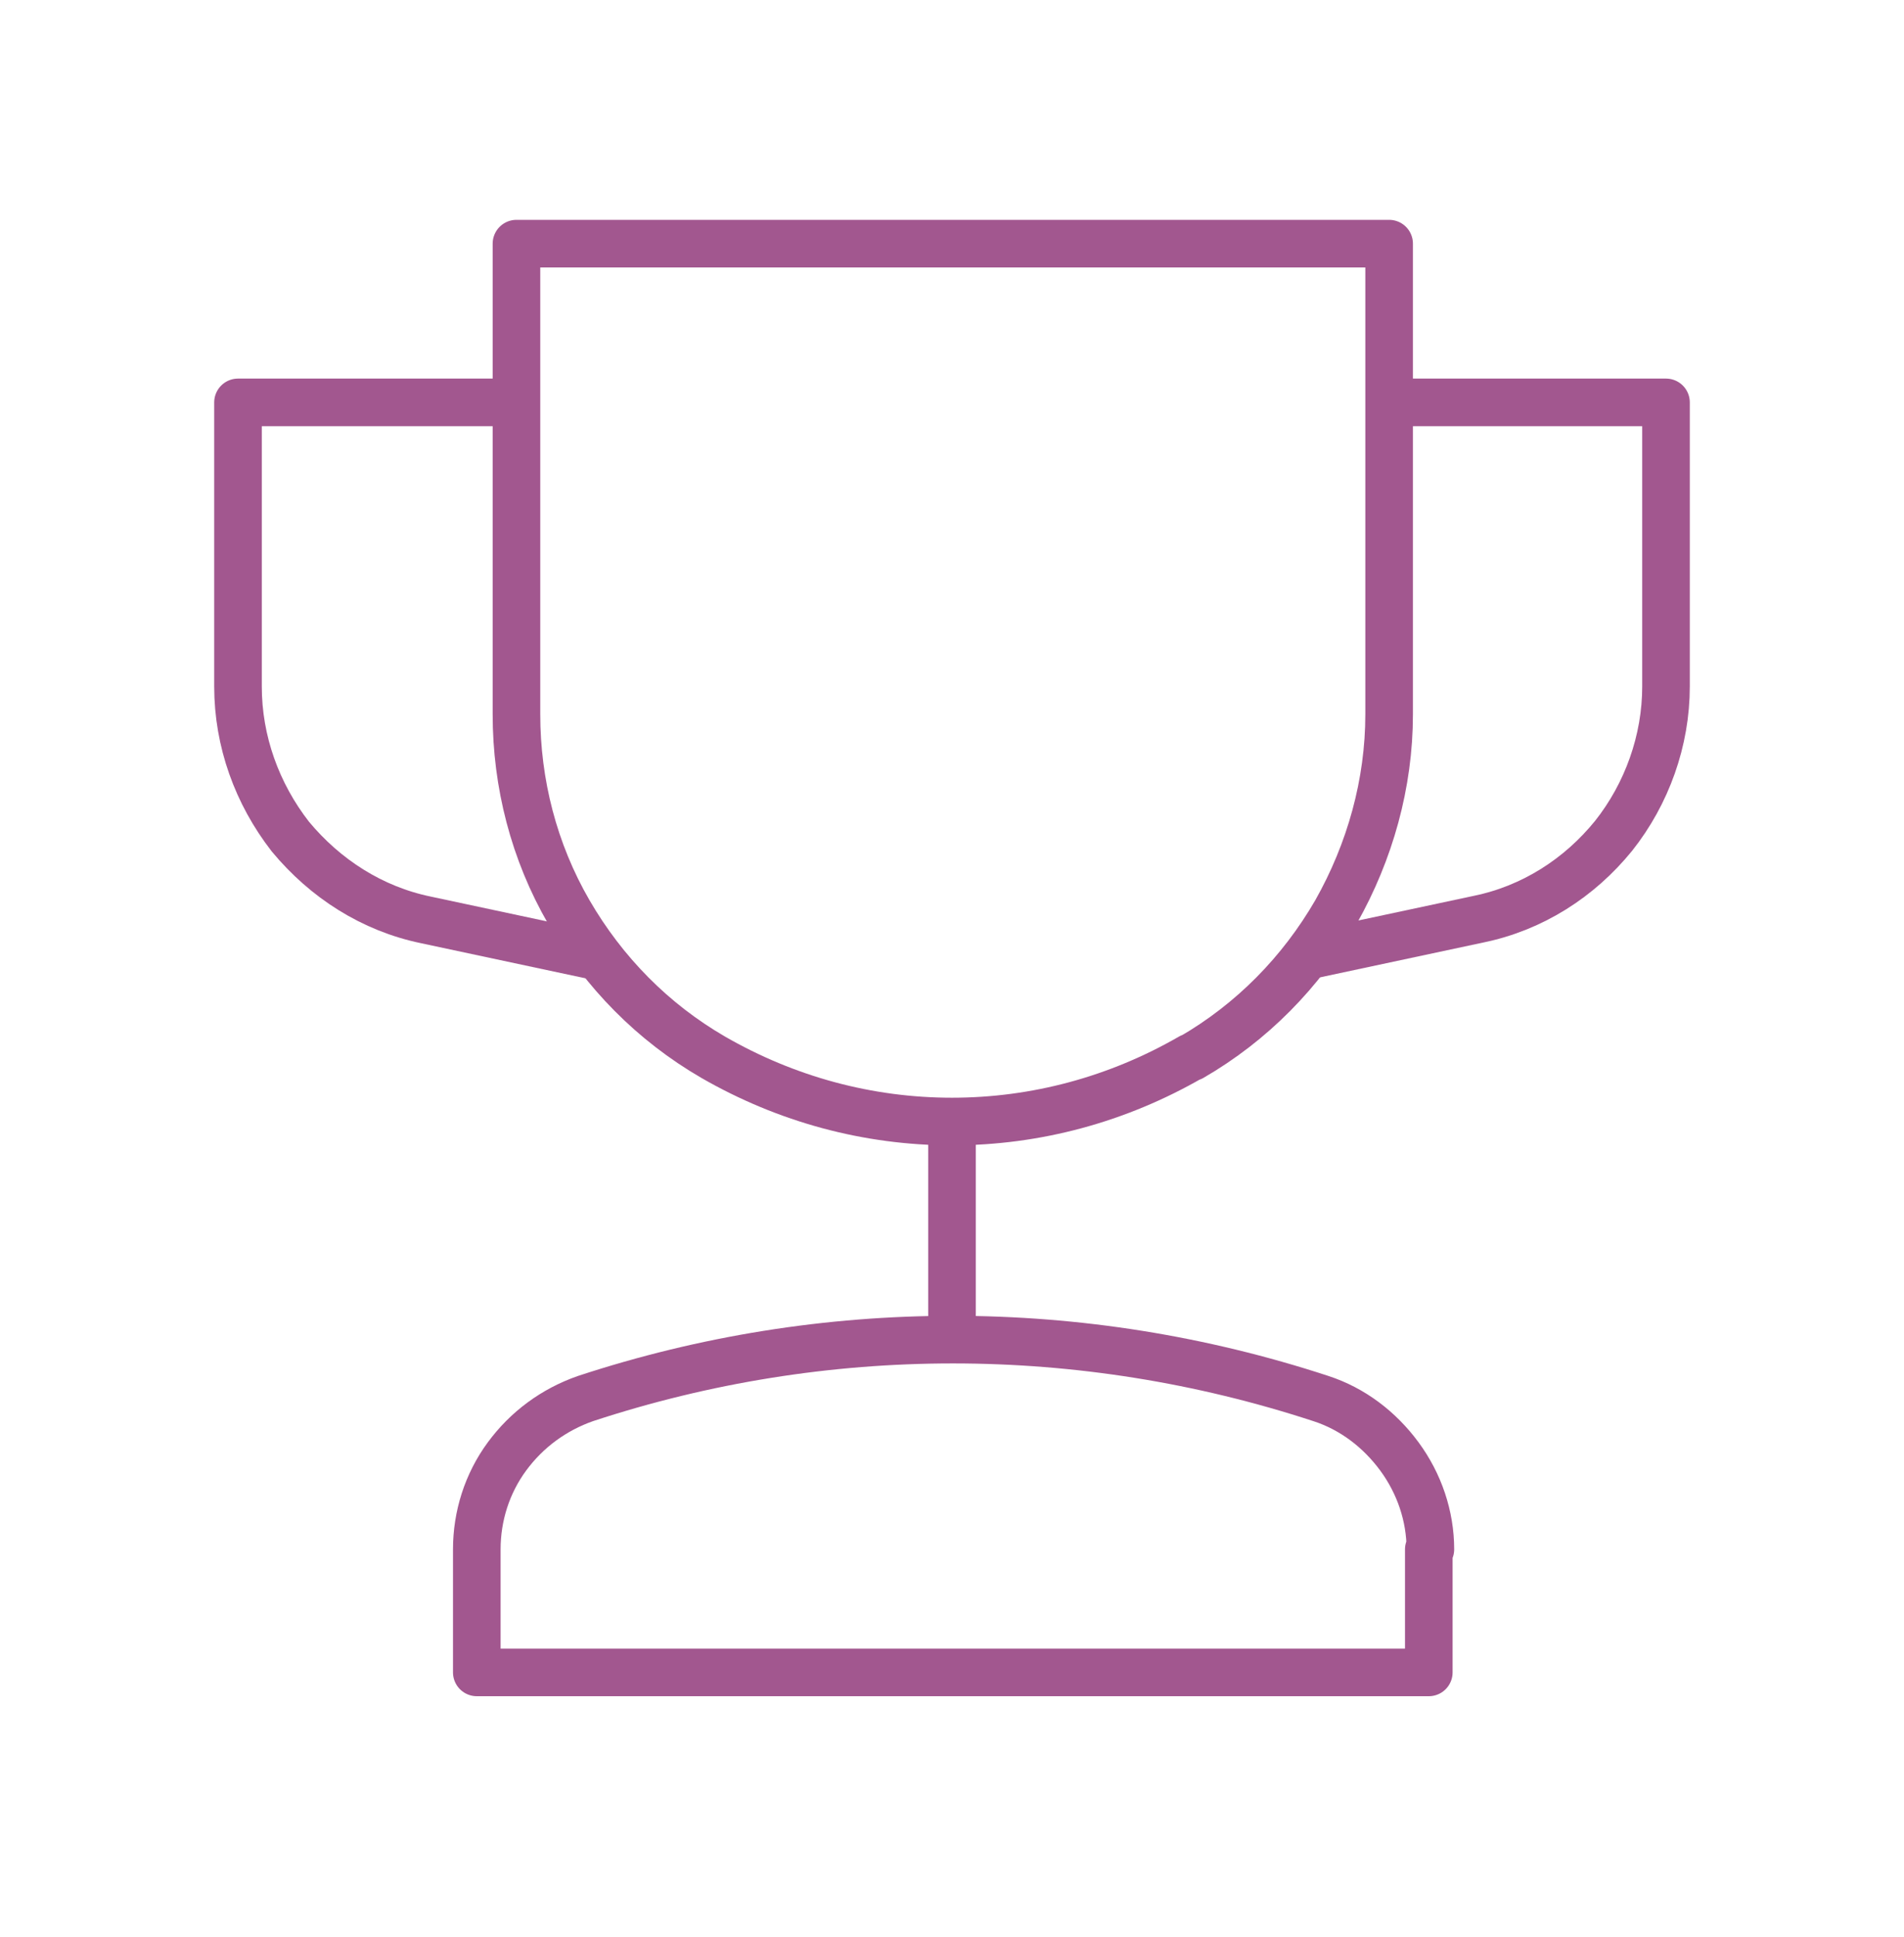 <svg width="60" height="61" viewBox="0 0 60 61" fill="none" xmlns="http://www.w3.org/2000/svg"><g clip-path="url(#clip0_253_2063)"><path d="M45.025 48.799V52.674H15.025V48.799C15.025 47.749 15.35 46.724 15.975 45.874C16.6 45.025 17.45 44.399 18.45 44.049C25.975 41.574 34.075 41.574 41.625 44.049C42.625 44.374 43.475 45.025 44.1 45.874C44.725 46.724 45.075 47.749 45.075 48.799H45.025Z" stroke="#A2578F" stroke-width="1.5" stroke-linejoin="round"/><path d="M37.525 33.299C35.225 34.624 32.65 35.324 30 35.324C27.35 35.324 24.775 34.624 22.475 33.299C20.575 32.199 19.025 30.624 17.925 28.724C16.825 26.824 16.275 24.674 16.275 22.499V7.674H43.775V22.499C43.775 24.674 43.175 26.824 42.1 28.724C41 30.624 39.45 32.199 37.55 33.299H37.525Z" stroke="#A2578F" stroke-width="1.5" stroke-linejoin="round"/><path d="M30 35.349V42.174" stroke="#A2578F" stroke-width="1.5" stroke-miterlimit="10"/><path d="M16.275 12.674H7.5V21.624C7.5 23.349 8.1 24.999 9.15 26.349C10.25 27.674 11.725 28.624 13.425 28.974L19.05 30.174" stroke="#A2578F" stroke-width="1.5" stroke-linejoin="round"/><path d="M43.75 12.674H52.5V21.624C52.5 23.324 51.9 24.999 50.85 26.324C49.775 27.649 48.3 28.599 46.6 28.949L40.975 30.149" stroke="#A2578F" stroke-width="1.5" stroke-linejoin="round"/></g><defs><clipPath id="clip0_253_2063"><rect width="60" height="60" fill="white" transform="translate(0 0.174)"/></clipPath></defs></svg>